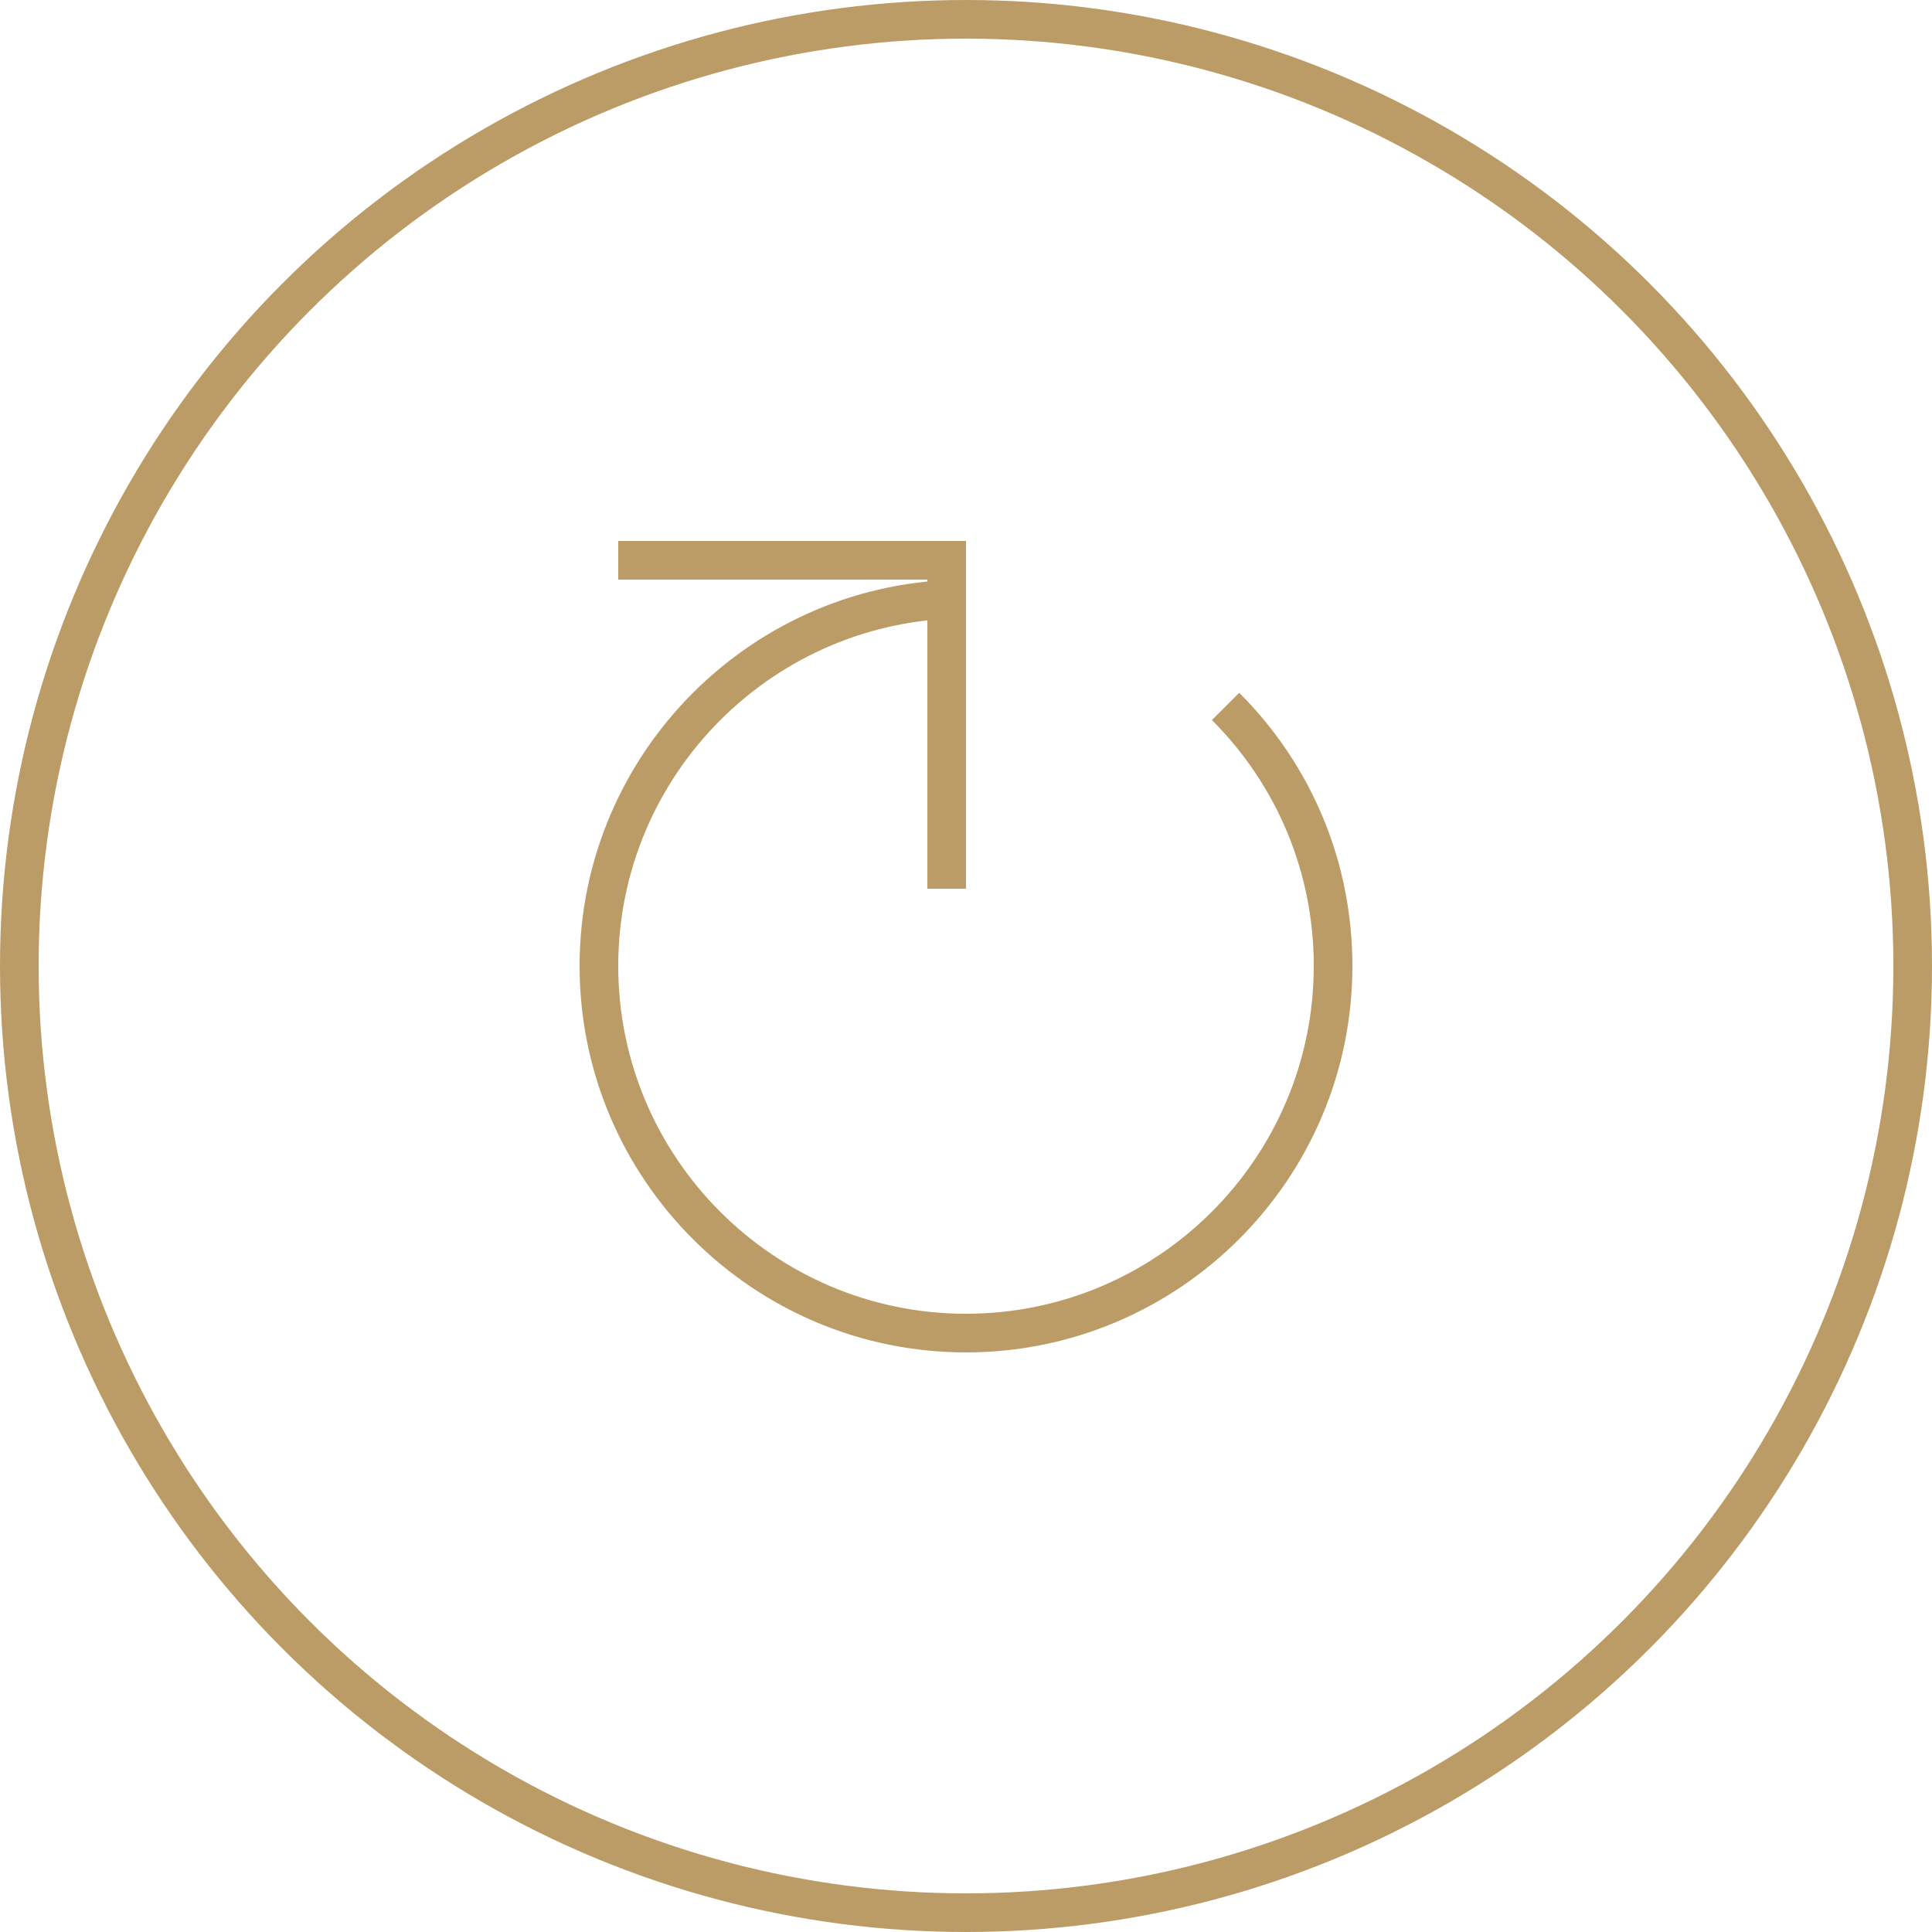 <svg xmlns="http://www.w3.org/2000/svg" width="50" height="50" viewBox="0 0 50 50"><g transform="translate(-997 -4207)"><g transform="translate(997 4207)" fill="none" stroke="#bb9c66" stroke-width="1"><circle cx="25" cy="25" r="25" stroke="none"/><circle cx="25" cy="25" r="24.5" fill="none"/></g><g fill="none"><path d="M1022,4242a10,10,0,0,1,0-20v1a9,9,0,1,0,6.364,2.635l.707-.707A10,10,0,0,1,1022,4242Z" stroke="none"/><path d="M 1022 4242 C 1016.486 4242 1012 4237.515 1012 4232 C 1012 4226.486 1016.486 4222 1022 4222 L 1022 4223 C 1017.036 4223.001 1013 4227.039 1013 4232 C 1013 4236.962 1017.037 4241 1022 4241 C 1026.963 4241 1031 4236.962 1031 4232 C 1031 4229.597 1030.064 4227.336 1028.364 4225.635 L 1029.071 4224.929 C 1030.96 4226.818 1032 4229.33 1032 4232 C 1032 4237.515 1027.514 4242 1022 4242 Z" stroke="none" fill="#bb9c66"/></g><g fill="none"><path d="M1021,4230v-8h-8v-1h9v9Z" stroke="none"/><path d="M 1022 4230 L 1021 4230 L 1021 4222 L 1013 4222 L 1013 4221 L 1022 4221 L 1022 4230 Z" stroke="none" fill="#bb9c66"/></g></g></svg>